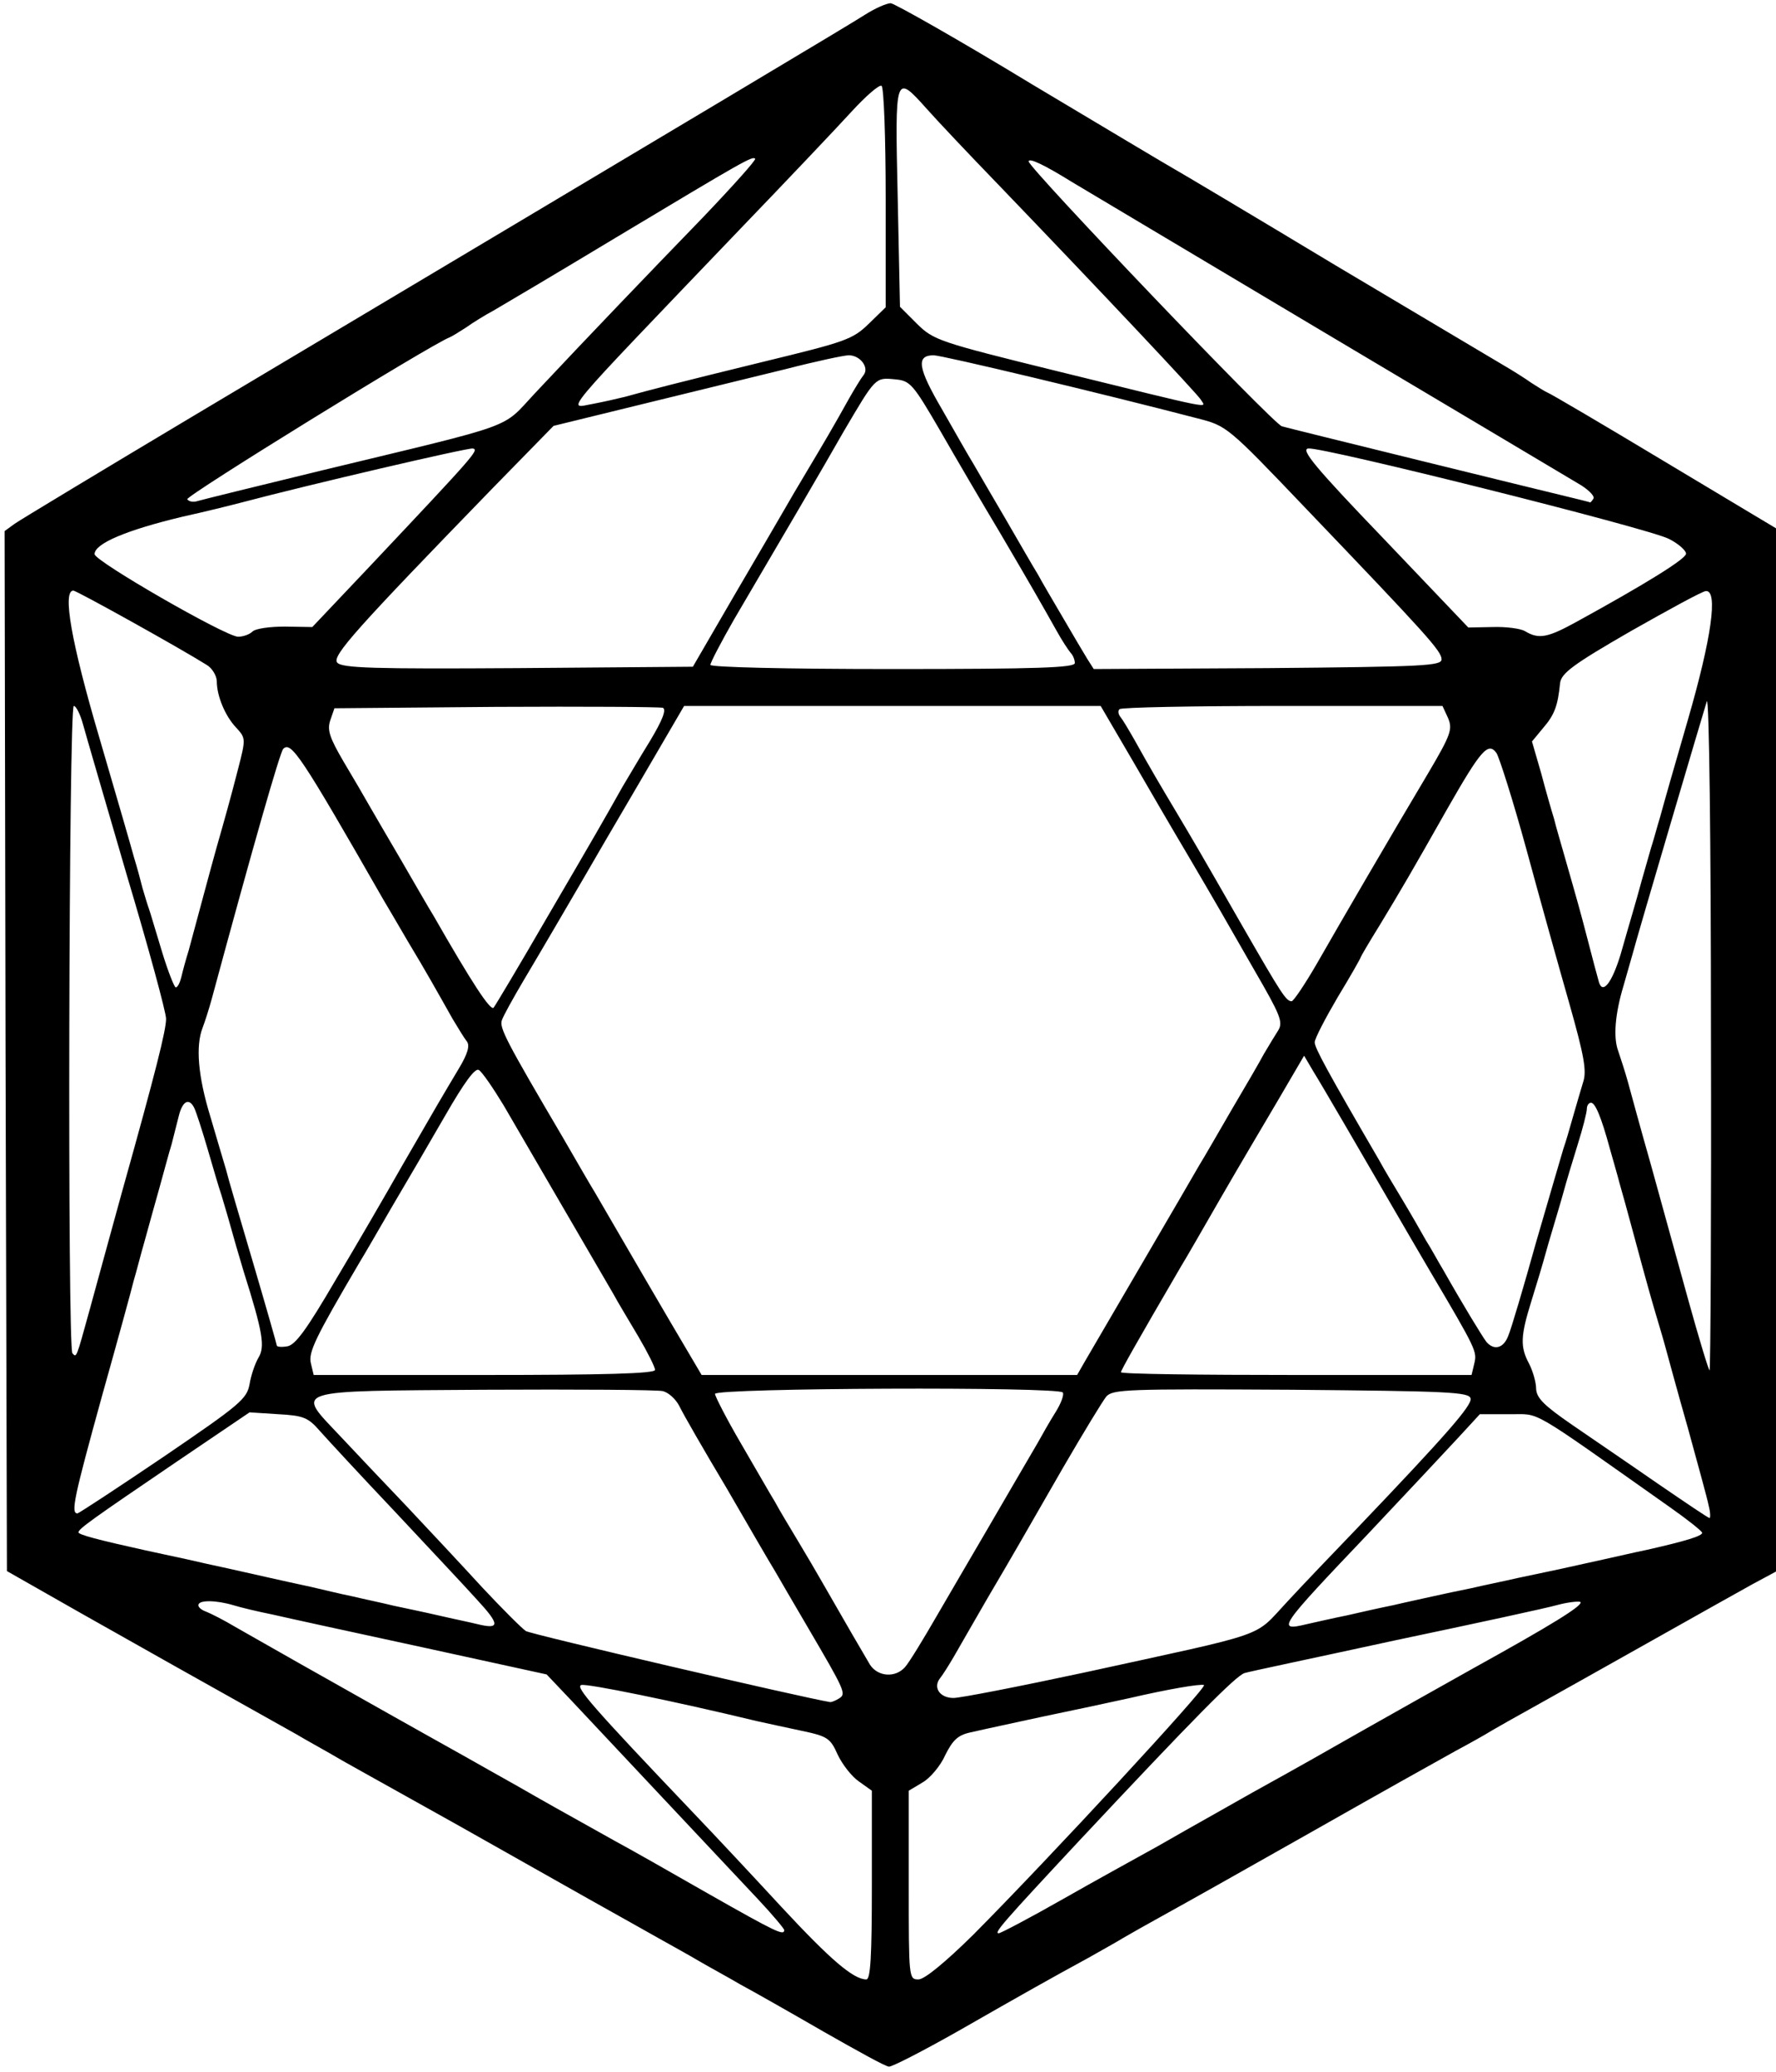 <svg xmlns="http://www.w3.org/2000/svg" viewBox=" 0 0 3850 4490">
  <path
    d=" M1785 4403c-71-41-152-87-180-102-27-16-68-38-90-51s-60-34-85-48-94-53-155-87c-60-34-186-105-280-158-234-131-241-134-280-157-19-11-52-29-72-41-216-121-332-186-468-263l-160-91-3-1127-2-1127 22-16c13-9 187-114 388-234C1598 199 1839 55 1875 32c22-14 47-25 56-25 9 1 147 79 305 175 159 95 298 178 309 184s169 100 350 209c182 108 346 206 365 217s46 28 60 38c14 9 30 19 35 21 6 2 120 69 253 149l242 145v2261l-52 28c-29 16-118 66-198 111-153 86-210 118-287 161-27 15-61 34-78 44-16 10-52 30-80 45-77 43-126 70-320 180-184 104-239 135-322 181-27 15-61 34-78 44-16 10-51 29-77 44-79 43-136 75-281 158-76 43-144 78-150 77-7 0-70-35-142-76zm105-317v-205l-28-20c-16-11-36-37-46-58-16-36-22-40-79-52-34-7-78-17-97-21-178-43-369-82-380-78-13 4 22 45 244 278 45 47 131 139 191 204 105 113 155 156 183 156 9 0 12-48 12-204zm220 107c165-166 509-538 500-541-8-3-78 9-160 28-19 4-82 18-140 30s-121 26-140 30-50 11-68 15c-26 6-37 17-53 49-10 23-33 50-49 59l-30 18v205c0 201 0 204 21 204 13 0 57-36 119-97zm-410-10c0-3-26-34-57-67-32-34-123-131-203-216s-170-181-200-213l-55-58-270-59c-148-32-295-64-325-71-30-6-68-15-84-20-37-11-76-12-76 0 0 5 8 11 17 14 10 4 38 18 63 33 25 14 119 68 210 119 207 117 235 132 290 163 25 14 74 42 110 62 61 35 93 53 215 121 28 15 118 66 200 113 148 84 165 92 165 79zm604-67c72-41 154-86 181-101 28-15 79-45 115-65s88-50 115-65c121-67 145-81 240-135 55-31 163-92 240-135 168-93 238-136 231-143-3-2-25 0-48 6-24 7-182 41-353 77-170 37-318 68-327 71-19 6-109 97-359 364-166 178-185 200-174 200 4 0 67-33 139-74zm-485-435c16-10 13-16-69-156-29-49-60-103-70-120-10-16-57-97-105-180-49-82-95-162-102-177-8-16-24-30-36-33s-186-4-387-3c-425 3-409-2-313 100 32 34 97 103 144 152 47 50 121 129 164 176 44 47 86 89 95 95 11 7 603 145 660 154 3 0 11-3 19-8zm531-56c407-89 366-74 439-152 35-38 105-111 155-163 191-200 247-264 244-279-3-14-47-16-389-19-358-2-387-1-401 15-8 10-50 79-93 153-99 172-102 178-165 285-29 50-61 106-72 125s-25 41-30 47c-16 20-1 43 29 43 15 0 143-25 283-55zm-388-12c9-10 40-61 70-113s79-135 108-185c53-91 75-129 109-187 10-18 27-48 39-67s19-38 16-43c-8-13-754-10-754 3 0 5 25 54 56 107s64 111 74 127c9 17 32 55 50 85s41 69 50 85c51 89 94 163 106 183 17 26 55 29 76 5zm-928-146c-26-29-107-115-179-192-73-77-145-155-161-173-26-30-36-34-91-37l-62-4-158 107c-184 125-212 145-213 153 0 5 41 16 145 39 22 5 61 13 88 19 26 6 66 15 90 20 54 12 119 27 180 40 26 6 67 16 92 21 25 6 64 14 88 20 23 5 67 14 97 21s69 15 85 19c49 12 49 1-1-53zm1886 34c30-7 75-17 100-22 25-6 63-14 85-19s60-13 85-18c25-6 70-15 100-22 63-13 114-24 185-40 28-6 70-16 95-21 84-19 120-30 120-37-1-4-31-28-68-54-316-223-280-202-350-203h-64l-46 50c-25 27-113 121-196 209-195 205-200 212-133 196 18-4 57-13 87-19zm784-238c-3-16-24-91-45-168-22-77-44-158-50-180s-15-51-19-65c-8-27-18-61-50-180-11-41-24-88-29-105-4-16-14-50-21-75-19-70-32-100-41-100-5 0-9 6-9 13 0 8-9 43-20 78s-25 82-31 104-15 51-19 65-13 43-19 65-20 69-31 104c-24 77-25 100-5 137 8 16 15 40 15 54 1 20 17 36 78 78 42 29 126 86 185 127 60 41 110 75 113 75 2 0 2-12-2-27zM355 3157c166-113 180-125 186-157 3-19 12-45 19-57 15-24 10-55-32-188-10-33-23-78-29-100s-15-51-19-65c-5-14-18-59-30-100s-25-81-29-89c-11-22-25-15-33 16-4 15-11 44-16 63-6 19-17 61-26 93-9 31-23 83-32 115-9 31-19 71-24 87-4 17-35 130-69 251-61 221-68 254-53 254 4-1 88-56 187-123zm1065-188c0-6-16-38-36-72s-45-75-54-92c-40-69-201-345-238-409-23-38-47-73-54-77-8-5-31 26-73 99-34 59-86 148-115 197-29 50-60 104-70 120-97 165-112 196-106 220l6 25h370c259 0 370-3 370-11zm931-17c22-38 228-390 249-427 10-16 41-70 70-120 29-49 61-104 70-121 10-17 24-40 31-51 11-18 4-34-51-129-70-122-77-135-147-254-28-47-81-138-118-202l-69-118h-903l-98 168c-54 92-106 181-115 197-38 65-95 163-135 230-23 39-44 77-47 86-6 16 9 45 132 254 29 50 60 104 70 120 31 53 91 157 162 278l69 117h814l16-28zm845 3c6-26 5-29-96-200-29-49-60-103-70-120-76-131-166-286-183-313l-20-34-55 94c-30 51-87 147-125 213s-77 134-87 150c-98 168-130 225-130 229s171 6 380 6h380l6-25zm513-722c0-406-4-727-9-713-9 29-148 499-161 548-5 17-14 49-20 70-18 60-22 111-11 140 5 15 15 45 21 67s28 103 50 180c21 77 58 209 81 293 23 83 44 152 46 152s4-332 3-737zM194 2840c14-52 46-167 70-255 74-264 96-352 96-377 0-14-38-154-85-311-46-158-89-305-95-327s-15-40-20-40c-11 0-14 1392-3 1403 9 10 8 12 37-93zm533-65c46-77 111-189 145-249 75-130 85-147 122-209 20-33 25-51 18-60-5-6-19-29-31-49-35-62-56-100-97-168-21-36-45-77-54-92-178-311-199-342-216-325-7 7-66 213-155 542-6 22-15 50-20 63-15 39-10 104 17 192 14 47 29 99 34 115 4 17 31 108 59 203s51 176 51 178c0 3 10 4 22 2 18-2 43-37 105-143zm2543 119c6-14 33-105 60-202 28-97 55-188 59-202 5-14 14-45 21-70s17-58 22-75c8-24 2-57-30-170-22-77-64-227-93-334-29-106-59-200-65-209-18-25-34-6-106 120-81 143-98 172-147 253-23 37-41 68-41 69 0 2-22 41-50 87-27 46-50 90-50 98 0 12 27 62 140 256 9 17 32 55 50 85s41 70 51 88c11 17 27 47 38 65 43 76 84 143 93 155 17 20 38 14 48-14zm-2085-904c107-183 127-218 164-284 11-18 37-63 60-100 27-45 36-68 28-72-7-2-169-3-362-2l-350 3-9 26c-7 21-2 37 29 90 21 35 46 78 55 94 10 17 41 71 70 120 29 50 60 104 70 120 83 145 123 206 130 199 4-5 56-92 115-194zm1670 98c52-91 158-273 242-414 49-83 52-94 42-118l-12-26h-347c-191 0-350 3-353 7-4 3-3 11 2 17s18 28 30 49c35 63 57 100 91 157 38 64 43 72 145 250 83 144 93 160 105 160 4 0 29-37 55-82zm-2462 30c3-13 10-39 16-58 5-19 19-71 31-115s25-93 30-110c18-63 29-102 46-168s17-67-4-90c-24-25-42-69-42-100 0-12-10-29-22-36-59-37-282-161-289-161-24 0-5 111 57 321 36 123 70 240 75 259 6 19 14 49 18 65 5 17 11 37 14 45s15 50 28 92c13 43 27 78 30 78 4 0 9-10 12-22zm3120-49c21-74 32-109 46-161 6-21 15-53 20-70 6-18 14-49 20-68 5-19 32-114 60-210 51-176 66-281 39-279-7 0-80 40-163 87-125 72-150 91-153 112-5 50-12 69-37 98l-24 29 20 69c10 38 23 83 28 99 4 17 14 50 21 75s16 56 20 70 18 63 30 110 24 91 26 98c8 28 28 3 47-59zm-1921-779c50-85 98-168 108-185 9-16 32-55 50-85 34-57 56-94 91-157 12-21 26-44 31-50 13-16-7-43-32-43-10 0-71 13-137 30-65 16-205 50-311 76l-192 47-133 136c-294 303-348 363-336 377 10 12 79 14 391 12l380-3 90-155zm738 147c0-7-4-17-9-22-5-6-19-27-30-47-36-64-56-99-123-213-36-60-94-159-129-220-61-105-66-110-100-113-42-4-41-4-110 113-49 86-124 214-238 408-28 49-51 93-51 98s161 9 395 9c317 0 395-3 395-13zm795-8c0-18-32-53-297-330-167-175-169-176-231-192-211-55-555-137-573-137-39 0-34 28 18 117 28 49 58 102 68 118 10 17 41 71 70 120 29 50 60 104 70 120 9 17 34 59 55 95s44 75 52 88l14 22 377-2c340-3 377-5 377-19zm-2578-60c7-7 39-11 71-11l59 1 125-132c229-243 237-252 223-255-10-2-354 78-505 118-19 5-75 19-125 30-121 29-190 58-190 81 0 15 283 178 311 179 11 0 25-5 31-11zm2870-21c153-84 238-137 238-148 0-7-17-22-37-32-44-23-752-200-782-196-17 2 15 41 163 195l184 193 52-1c29-1 61 3 71 9 30 18 49 14 111-20zM700 1019c427-103 386-88 459-166 121-129 245-258 364-381 65-68 117-126 114-128-6-6-22 3-302 171-126 76-246 147-265 158-19 10-46 27-60 37-14 9-30 19-35 21-40 15-573 344-569 351 3 5 13 7 22 4 10-3 132-33 272-67zm2754 62c4-5-9-18-26-29-18-11-269-160-558-332s-535-319-547-326c-58-36-93-53-93-44 0 14 530 569 549 574 13 4 575 142 646 159 11 3 21 5 22 6 1 0 4-3 7-8zM1355 860c54-15 108-29 300-76 177-43 193-48 228-82l37-36V429c0-131-4-240-9-243s-34 22-66 57c-31 34-141 150-244 257-398 416-372 385-314 375 21-4 52-11 68-15zm1248 6c-8-13-215-233-439-466-61-63-130-136-154-163-70-78-70-79-64 190l5 238 37 37c36 35 46 39 302 102 354 87 324 81 313 62z"
    fill=" #000000"
  />
</svg>
